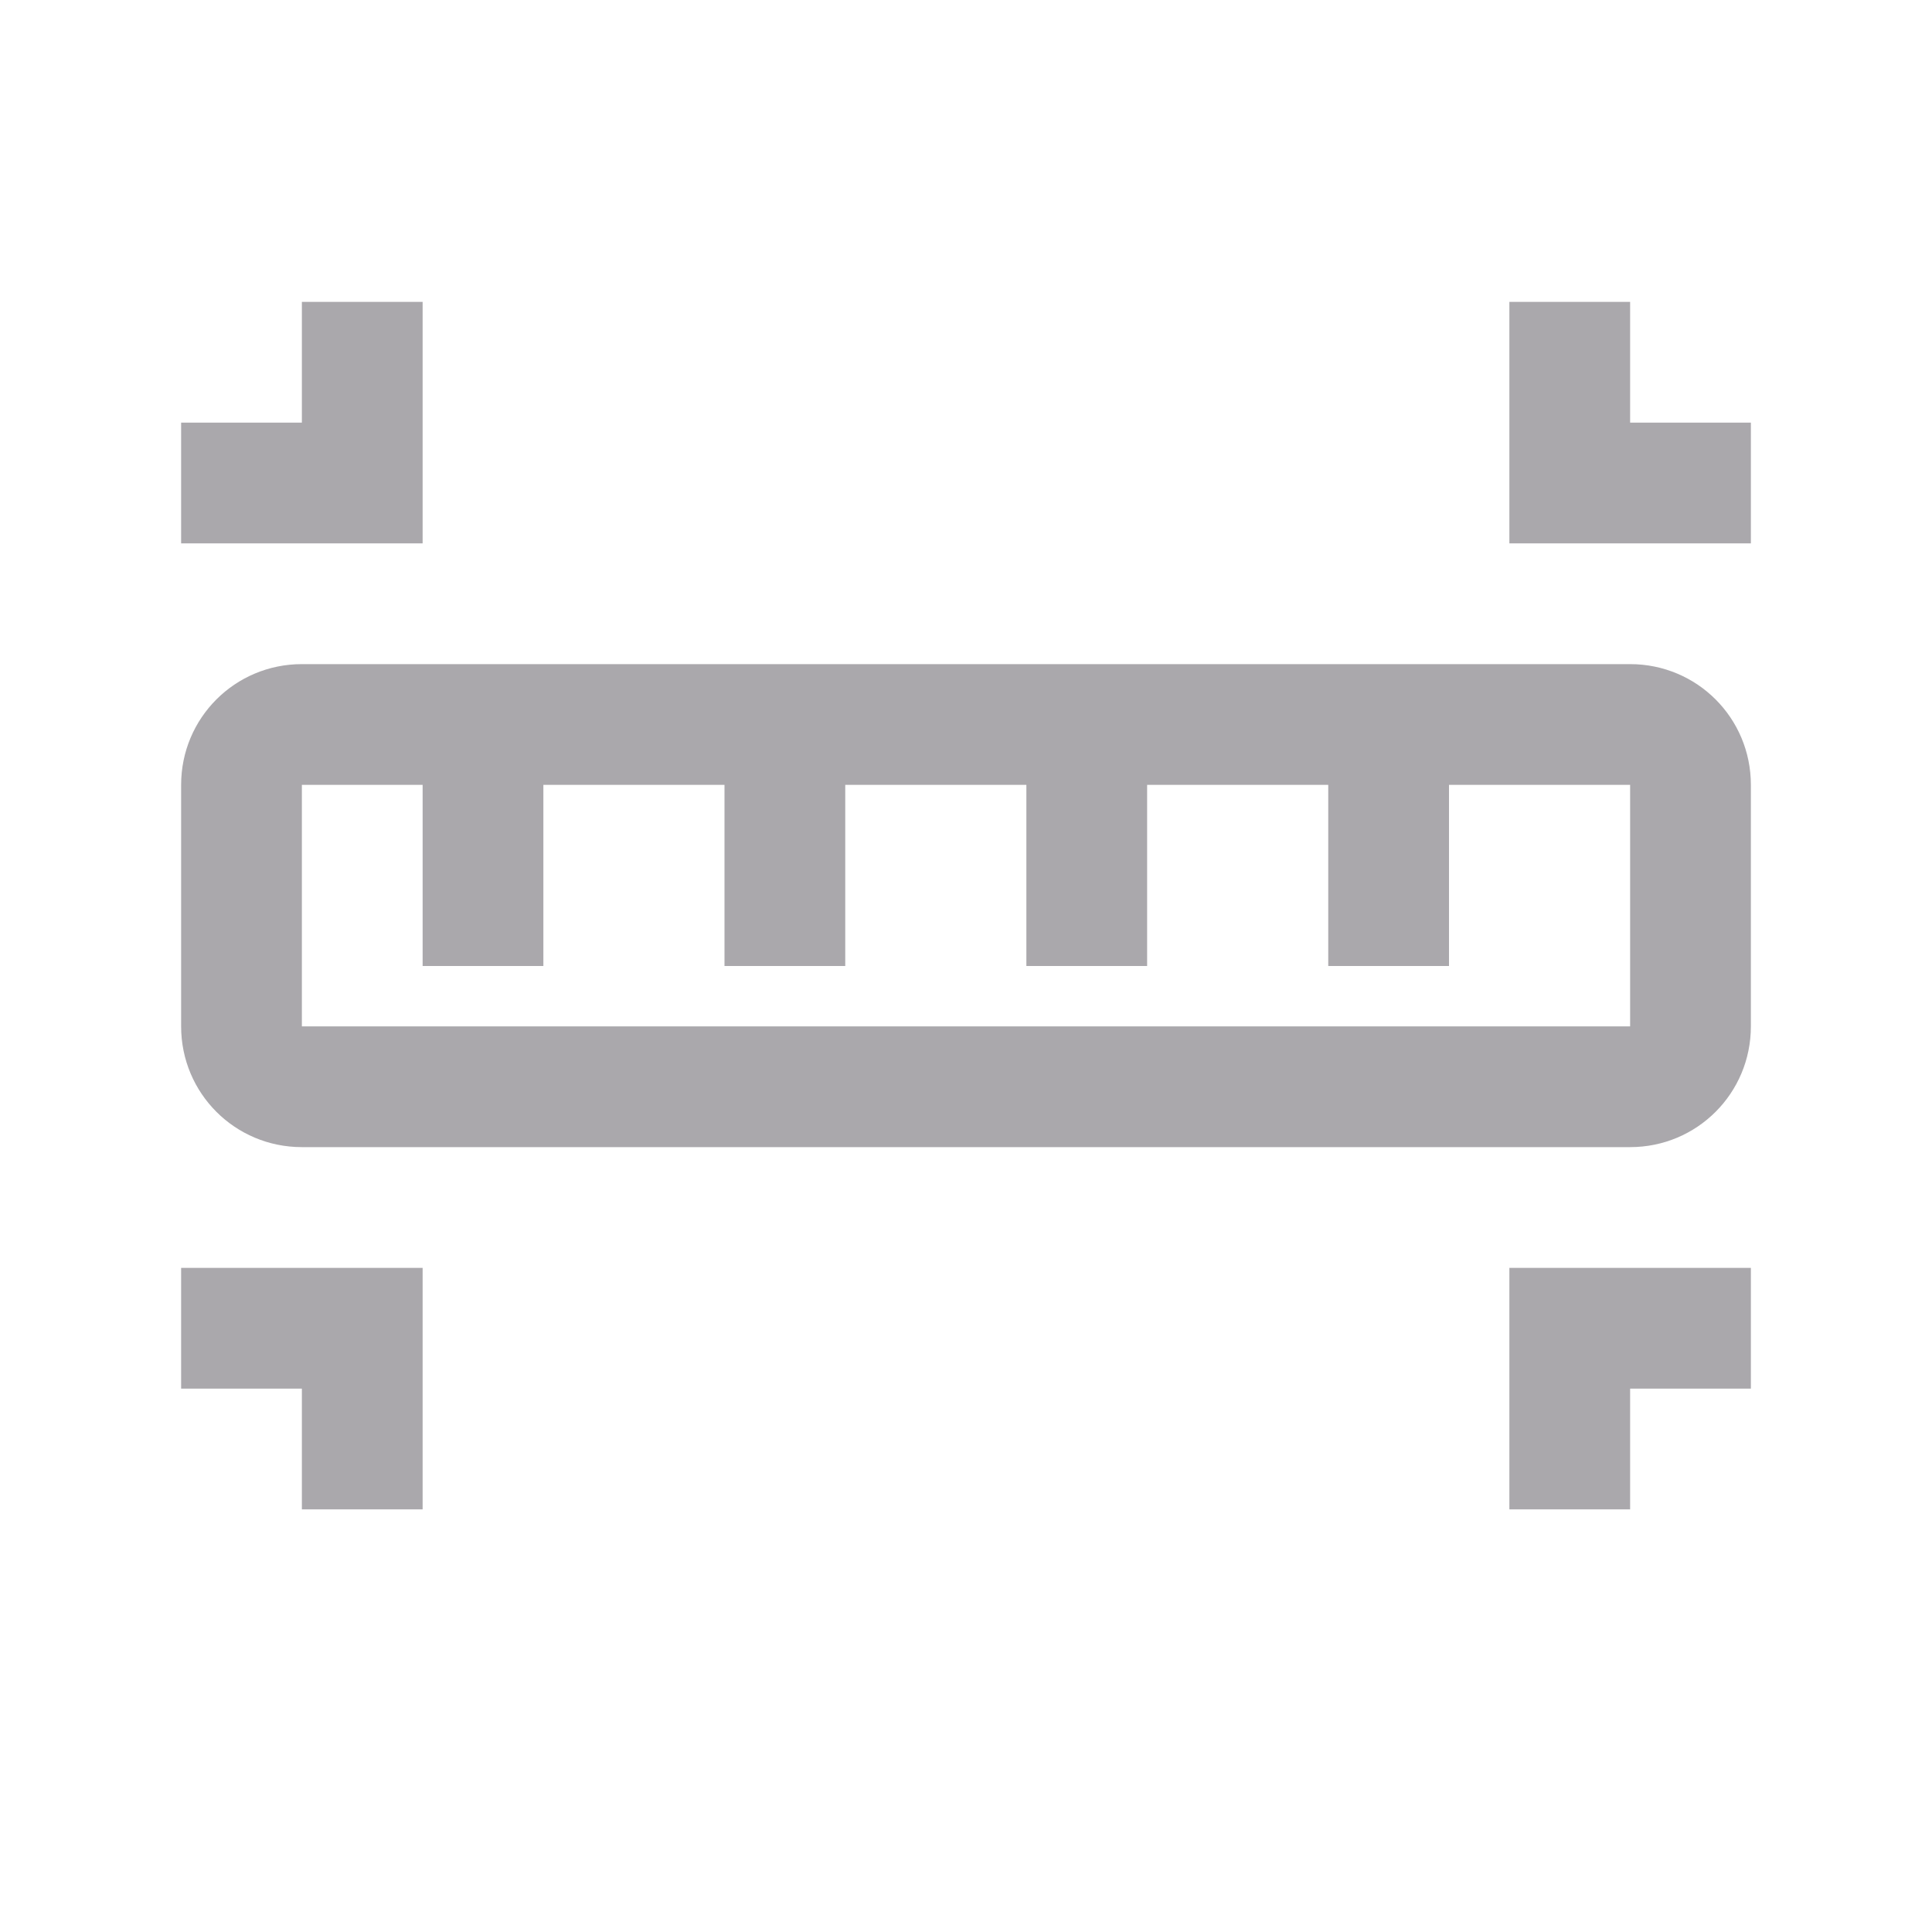 <svg height="32" viewBox="0 0 32 32" width="32" xmlns="http://www.w3.org/2000/svg"><g fill="#aaa8ac"><path d="m5 5v2h-2v2h4v-4zm20 0v4h4v-2h-2v-2zm-22 16v2h2v2h2v-4zm22 0v4h2v-2h2v-2z"/><path d="m5 11c-1.108 0-2 .892-2 2v4c0 1.108.892 2 2 2h22c1.108 0 2-.892 2-2v-4c0-1.108-.892-2-2-2zm0 2h2v3h2v-3h3v3h2v-3h3v3h2v-3h3v3h2v-3h3v4h-22z"/></g></svg>
